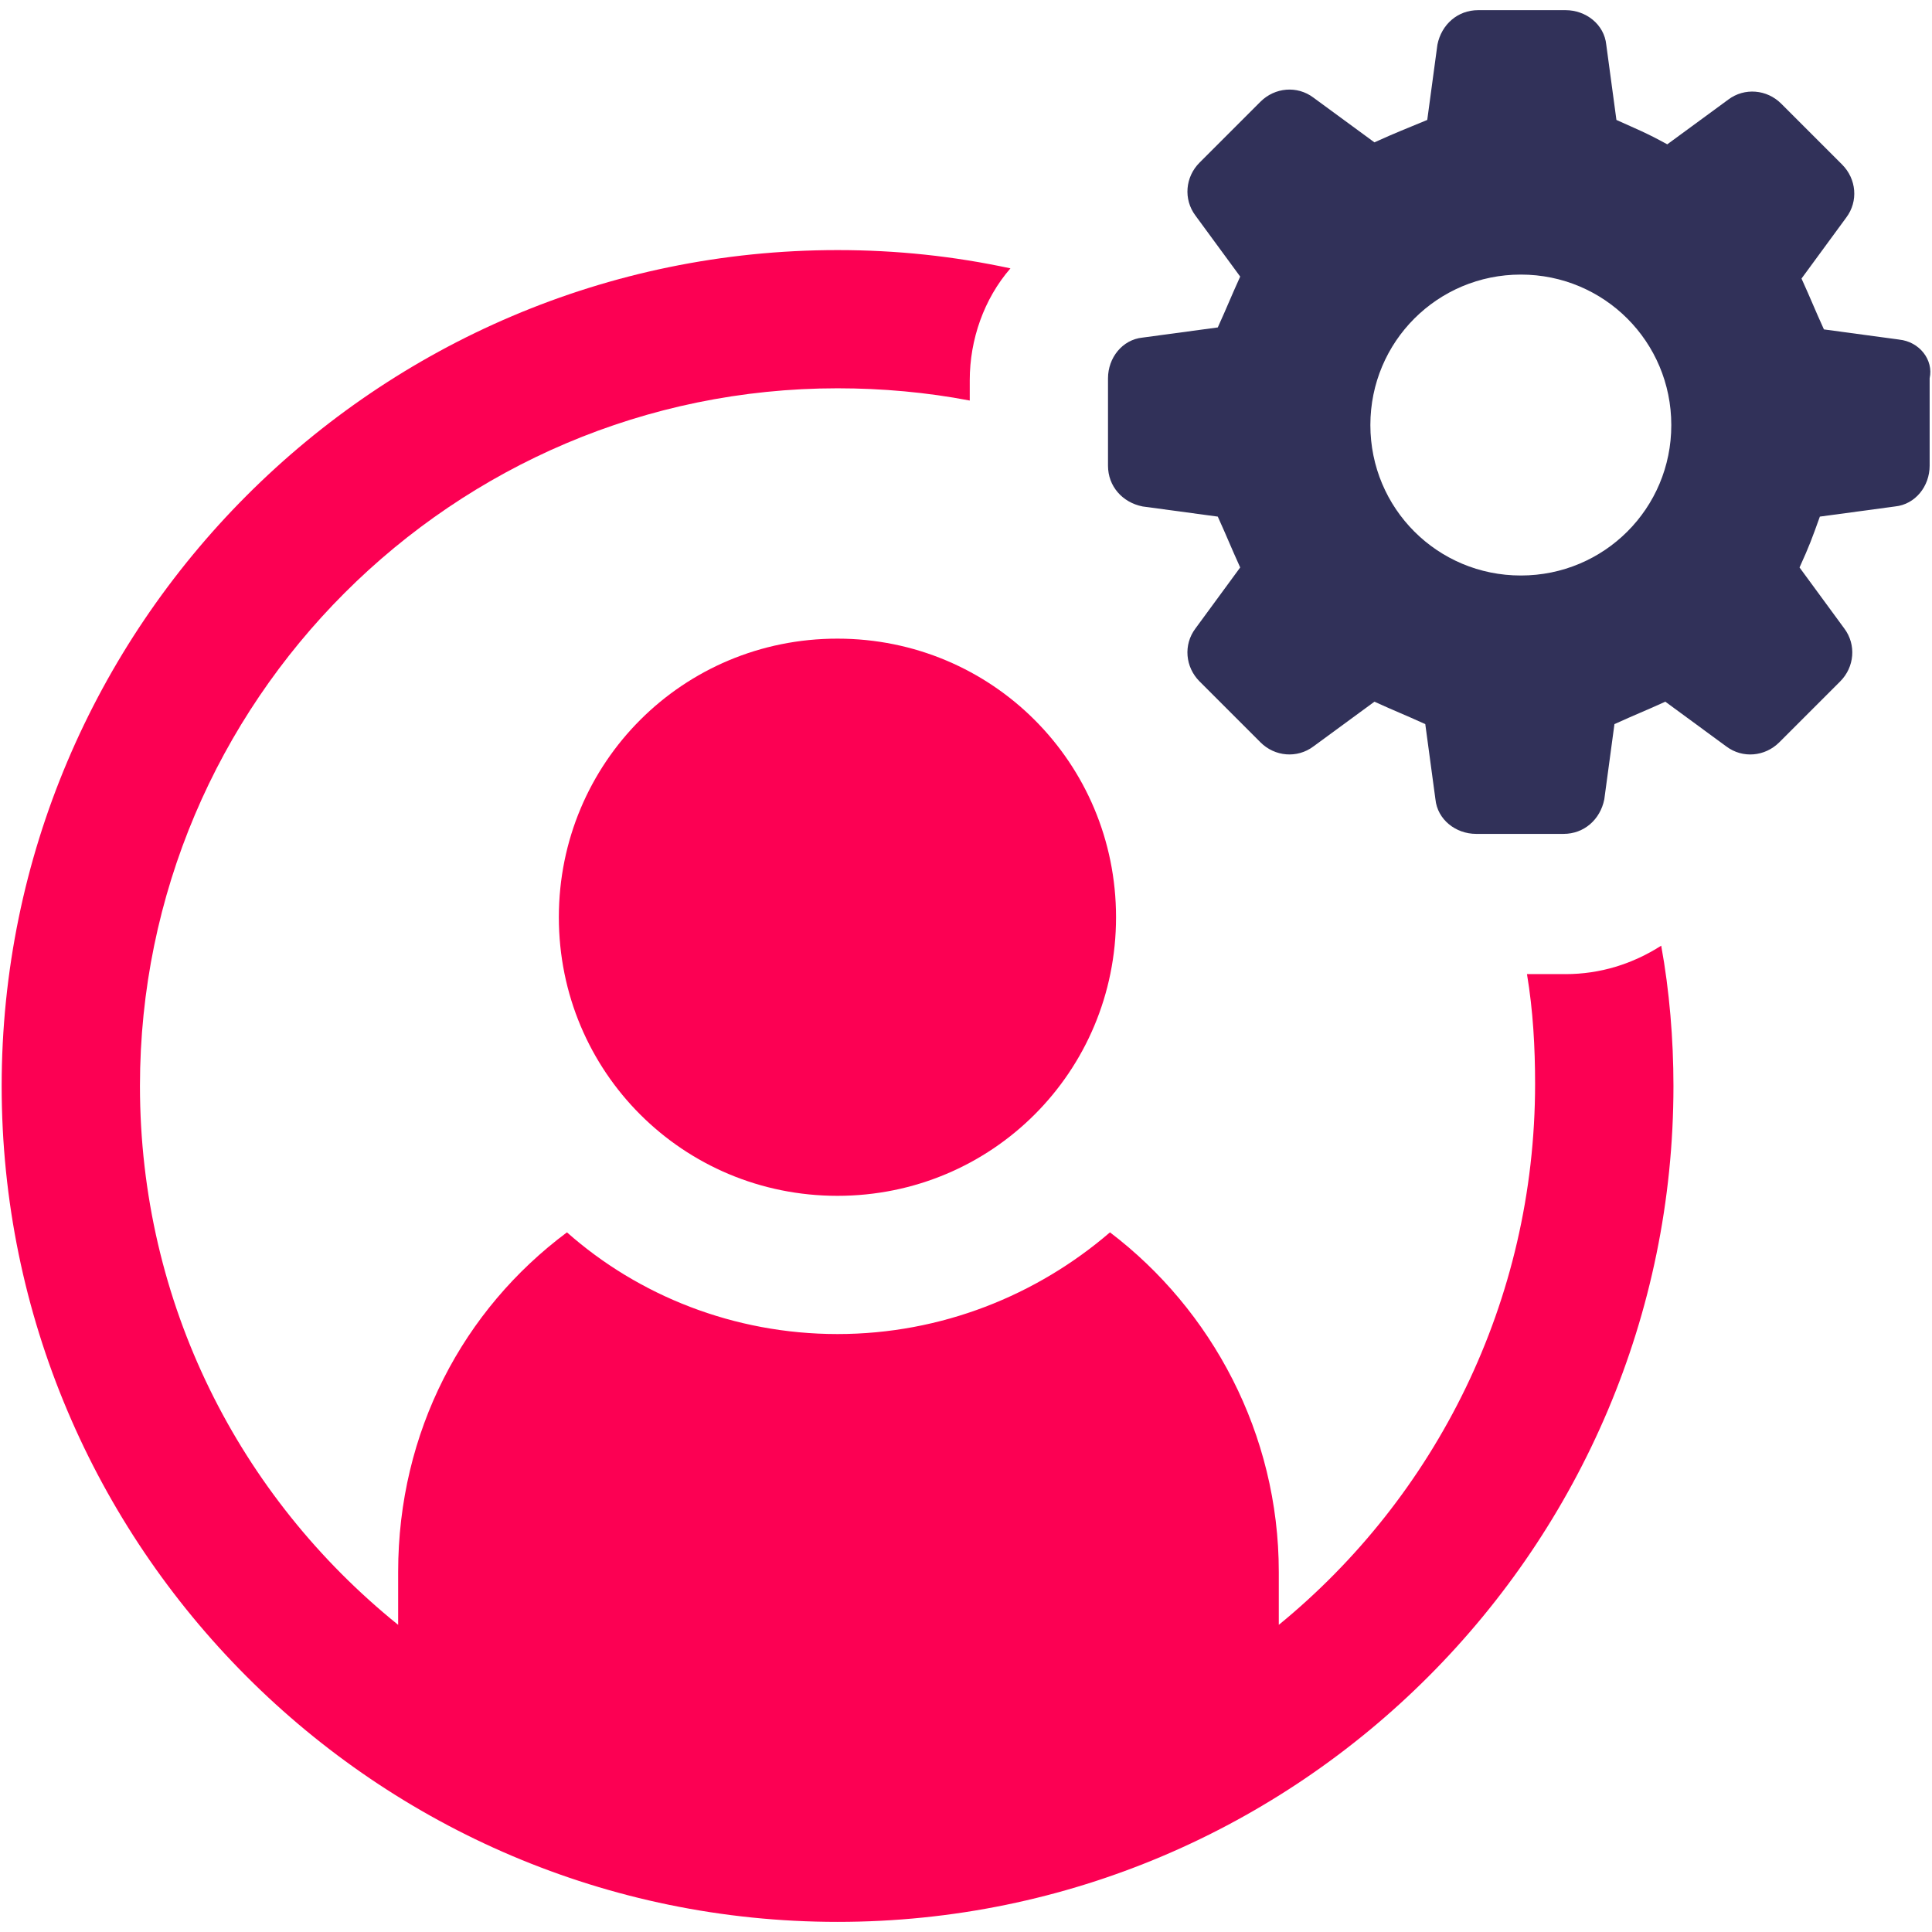 <?xml version="1.0" encoding="UTF-8"?>
<svg id="Layer_5" data-name="Layer 5" xmlns="http://www.w3.org/2000/svg" viewBox="0 0 500 500">
  <defs>
    <style>
      .cls-1 {
        fill: #fc0053;
      }

      .cls-2 {
        fill: #313159;
      }
    </style>
  </defs>
  <path class="cls-1" d="m144.63,237.38c0,40.01,32.11,72.1,72.1,72.1s72.1-32.11,72.1-72.1-32.11-72.1-72.1-72.1c-39.99-.02-72.1,32.09-72.1,72.1Z"/>
  <path class="cls-1" d="m405.17,252.09h-9.99c1.58,9.48,2.1,18.96,2.1,28.41,0,56.31-25.78,106.85-66.33,140.01v-13.69c0-35.79-17.37-67.89-43.69-87.89-18.96,16.32-43.69,26.32-70.52,26.32s-51.58-9.99-70.01-26.32c-26.85,20-43.69,51.58-43.69,87.89v13.69c-41.04-33.14-66.82-83.14-66.82-139.48,0-99.47,81.04-180.54,180.54-180.54,11.58,0,23.15,1.05,34.21,3.17v-5.26c0-10.53,3.68-21.05,10.53-28.95-14.74-3.17-29.48-4.73-44.74-4.73C97.29,64.73.43,162.11.43,281.07s96.83,216.31,216.33,216.31,216.33-97.37,216.33-216.33c0-12.11-1.05-24.73-3.17-36.31-7.38,4.73-15.79,7.36-24.75,7.36h0Z"/>
  <path class="cls-2" d="m491.5,87.88l-19.47-2.63c-2.63-5.8-3.17-7.36-5.8-13.16l11.58-15.79c3.17-4.21,2.63-9.99-1.05-13.69l-15.79-15.79c-3.68-3.68-9.48-4.21-13.69-1.05l-15.79,11.58c-5.78-3.15-7.36-3.68-13.16-6.31l-2.63-19.47c-.53-5.26-5.26-8.94-10.53-8.94h-22.64c-5.26,0-9.48,3.68-10.53,8.94l-2.63,19.47c-6.31,2.63-7.87,3.17-13.67,5.8l-15.79-11.58c-4.21-3.17-9.99-2.63-13.69,1.05l-15.79,15.79c-3.68,3.68-4.21,9.48-1.05,13.69l11.58,15.79c-2.63,5.8-3.17,7.36-5.8,13.16l-19.47,2.63c-5.26.53-8.94,5.26-8.94,10.53v22.64c0,5.26,3.68,9.48,8.94,10.53l19.47,2.63c2.63,5.8,3.17,7.36,5.8,13.16l-11.58,15.79c-3.17,4.21-2.63,9.99,1.05,13.69l15.79,15.79c3.68,3.68,9.48,4.21,13.69,1.05l15.79-11.58c5.8,2.63,7.36,3.17,13.16,5.8l2.63,19.47c.53,5.26,5.26,8.94,10.53,8.94h22.64c5.26,0,9.48-3.68,10.53-8.94l2.63-19.47c5.8-2.63,7.36-3.17,13.16-5.8l15.79,11.58c4.21,3.17,9.99,2.63,13.69-1.05l15.79-15.79c3.68-3.68,4.21-9.48,1.05-13.69l-11.58-15.79c2.63-5.8,3.17-7.36,5.26-13.16l19.47-2.63c5.26-.53,8.94-5.26,8.94-10.53v-22.64c1.05-4.75-2.63-9.48-7.89-10.01h0Zm-97.91,61.06c-21.59,0-38.94-17.37-38.94-38.94s17.37-38.94,38.94-38.94,38.94,17.37,38.94,38.94c.02,21.57-17.35,38.94-38.94,38.94Z"/>
</svg>